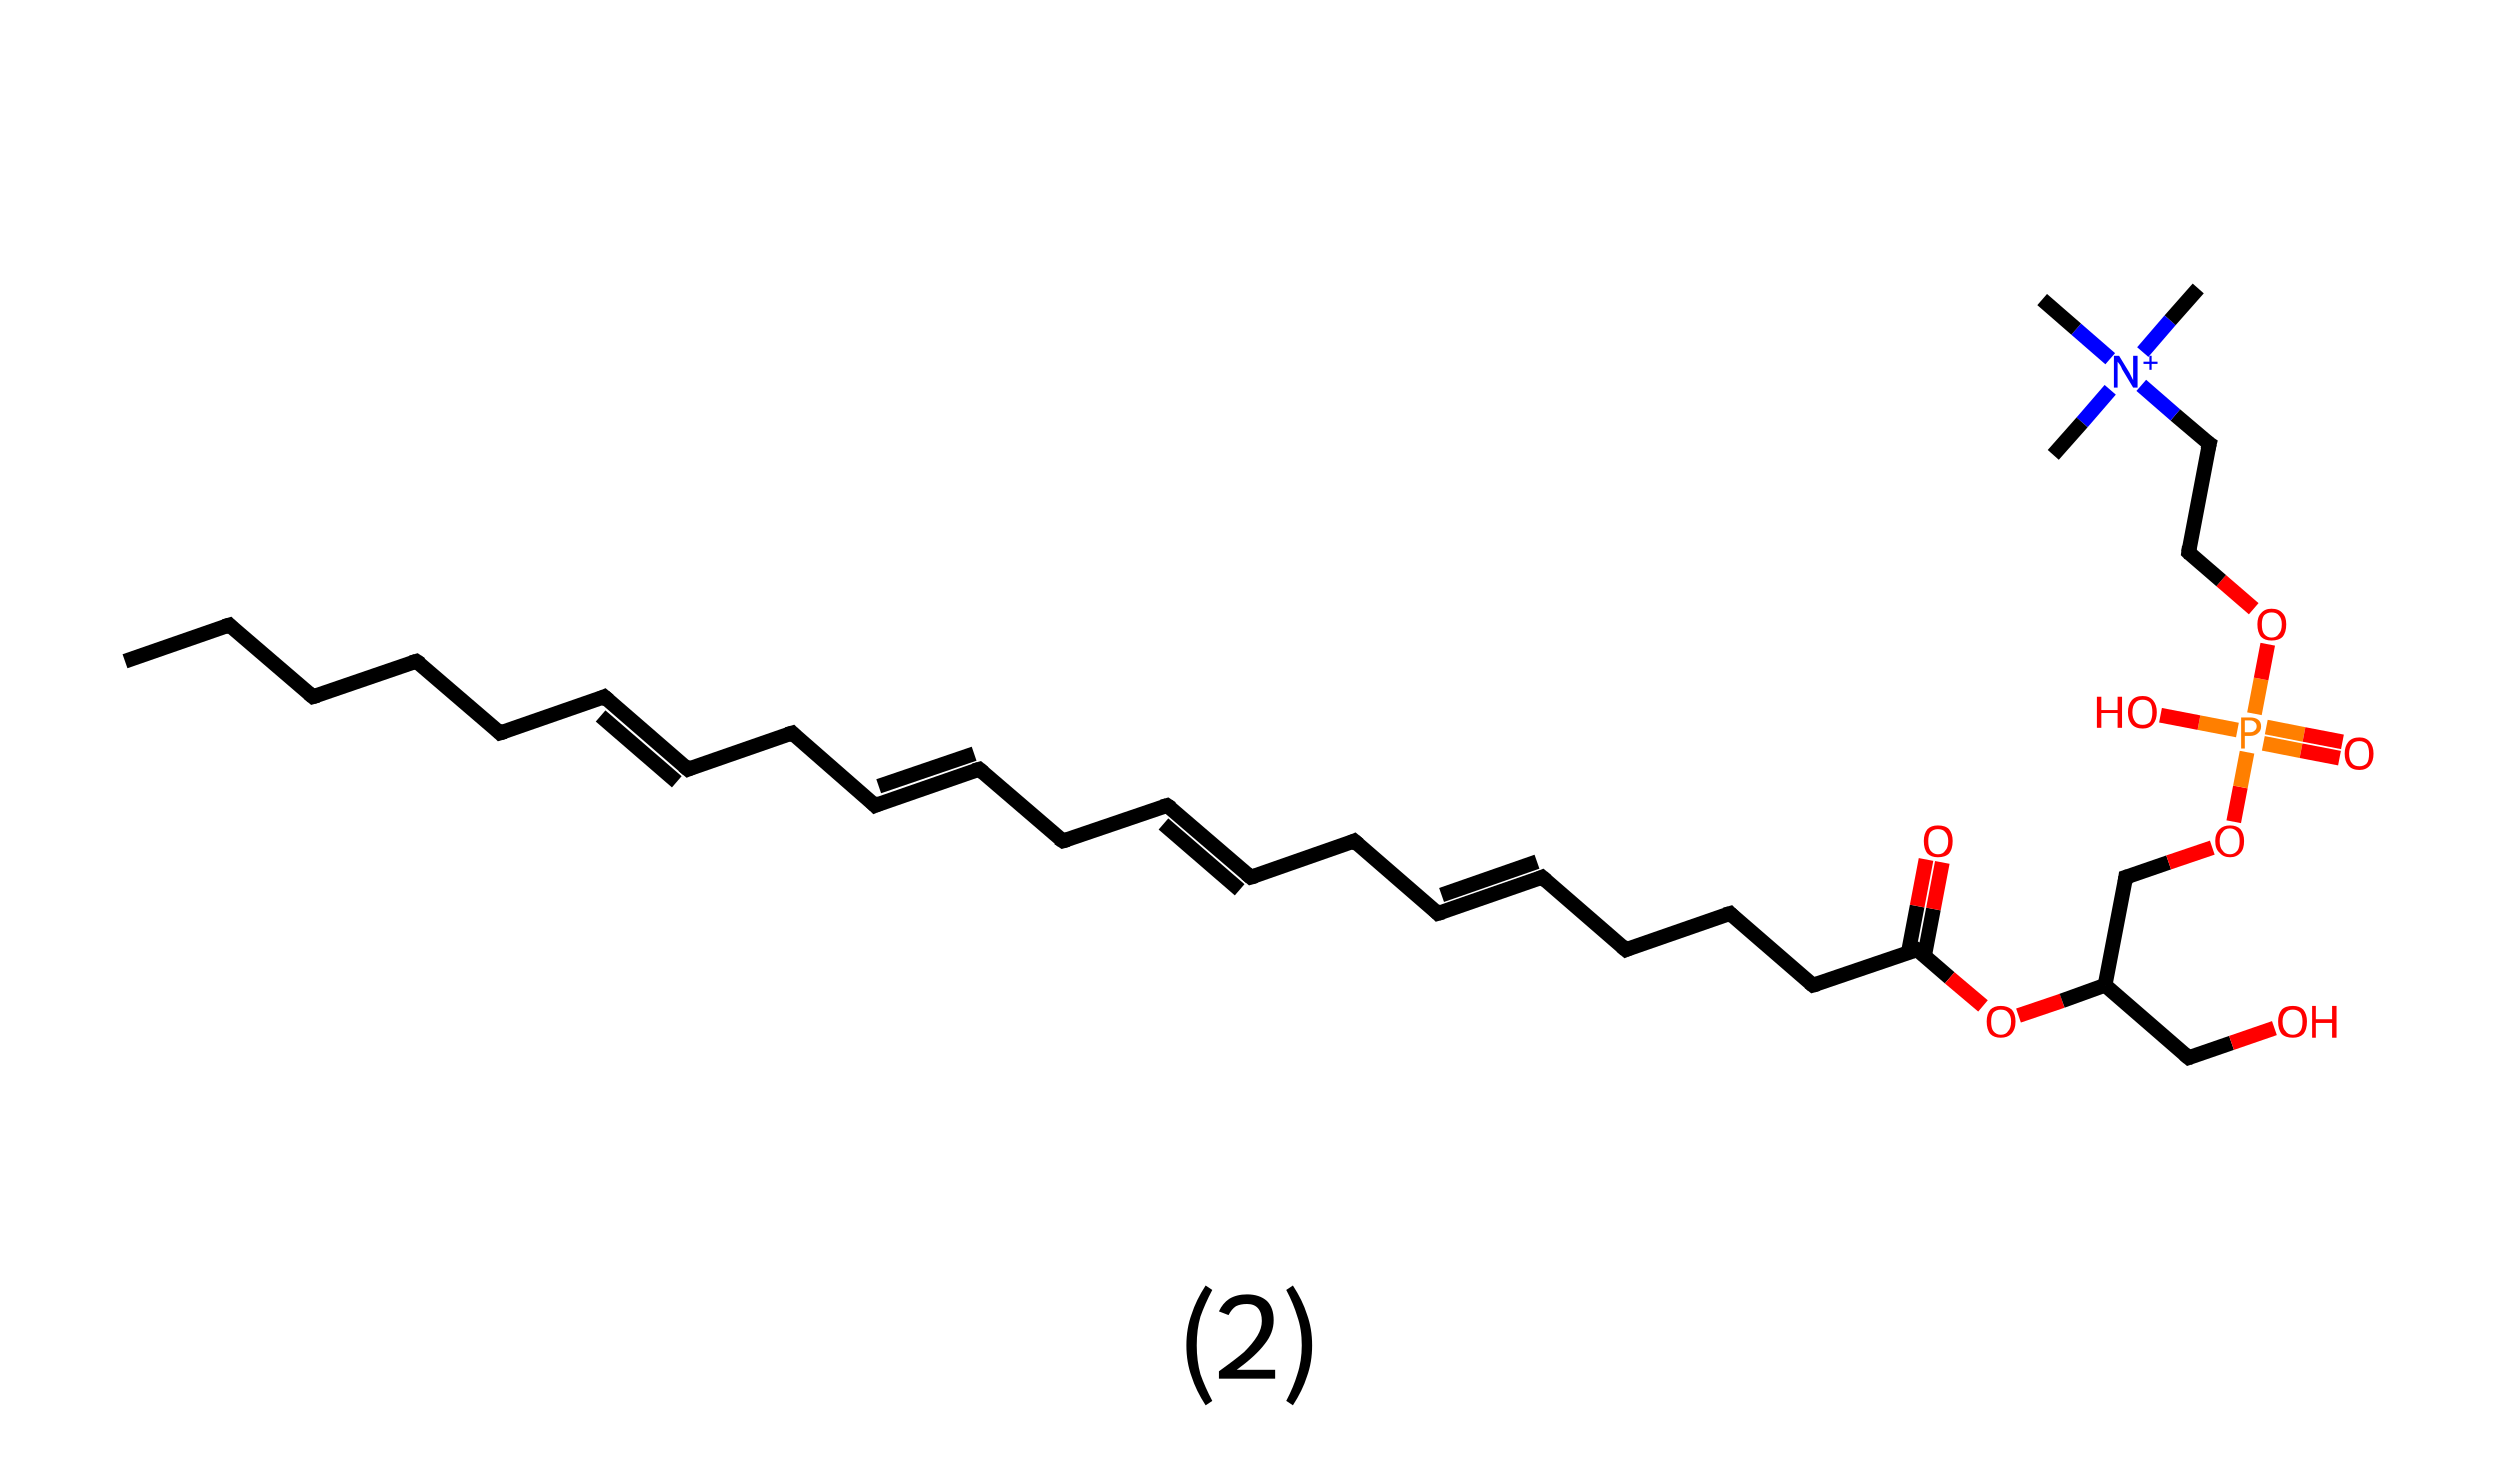 <?xml version='1.0' encoding='ASCII' standalone='yes'?>
<svg xmlns="http://www.w3.org/2000/svg" xmlns:rdkit="http://www.rdkit.org/xml" xmlns:xlink="http://www.w3.org/1999/xlink" version="1.1" baseProfile="full" xml:space="preserve" width="338px" height="200px" viewBox="0 0 338 200">
<!-- END OF HEADER -->
<rect style="opacity:1.0;fill:#FFFFFF;stroke:none" width="338.0" height="200.0" x="0.0" y="0.0"> </rect>
<path class="bond-0 atom-0 atom-1" d="M 16.9,89.4 L 31.0,84.5" style="fill:none;fill-rule:evenodd;stroke:#000000;stroke-width:2.0px;stroke-linecap:butt;stroke-linejoin:miter;stroke-opacity:1"/>
<path class="bond-1 atom-1 atom-2" d="M 31.0,84.5 L 42.3,94.2" style="fill:none;fill-rule:evenodd;stroke:#000000;stroke-width:2.0px;stroke-linecap:butt;stroke-linejoin:miter;stroke-opacity:1"/>
<path class="bond-2 atom-2 atom-3" d="M 42.3,94.2 L 56.3,89.4" style="fill:none;fill-rule:evenodd;stroke:#000000;stroke-width:2.0px;stroke-linecap:butt;stroke-linejoin:miter;stroke-opacity:1"/>
<path class="bond-3 atom-3 atom-4" d="M 56.3,89.4 L 67.6,99.1" style="fill:none;fill-rule:evenodd;stroke:#000000;stroke-width:2.0px;stroke-linecap:butt;stroke-linejoin:miter;stroke-opacity:1"/>
<path class="bond-4 atom-4 atom-5" d="M 67.6,99.1 L 81.7,94.2" style="fill:none;fill-rule:evenodd;stroke:#000000;stroke-width:2.0px;stroke-linecap:butt;stroke-linejoin:miter;stroke-opacity:1"/>
<path class="bond-5 atom-5 atom-6" d="M 81.7,94.2 L 93.0,104.0" style="fill:none;fill-rule:evenodd;stroke:#000000;stroke-width:2.0px;stroke-linecap:butt;stroke-linejoin:miter;stroke-opacity:1"/>
<path class="bond-5 atom-5 atom-6" d="M 81.2,96.8 L 91.5,105.7" style="fill:none;fill-rule:evenodd;stroke:#000000;stroke-width:2.0px;stroke-linecap:butt;stroke-linejoin:miter;stroke-opacity:1"/>
<path class="bond-6 atom-6 atom-7" d="M 93.0,104.0 L 107.1,99.1" style="fill:none;fill-rule:evenodd;stroke:#000000;stroke-width:2.0px;stroke-linecap:butt;stroke-linejoin:miter;stroke-opacity:1"/>
<path class="bond-7 atom-7 atom-8" d="M 107.1,99.1 L 118.3,108.9" style="fill:none;fill-rule:evenodd;stroke:#000000;stroke-width:2.0px;stroke-linecap:butt;stroke-linejoin:miter;stroke-opacity:1"/>
<path class="bond-8 atom-8 atom-9" d="M 118.3,108.9 L 132.4,104.0" style="fill:none;fill-rule:evenodd;stroke:#000000;stroke-width:2.0px;stroke-linecap:butt;stroke-linejoin:miter;stroke-opacity:1"/>
<path class="bond-8 atom-8 atom-9" d="M 118.8,106.3 L 131.7,101.9" style="fill:none;fill-rule:evenodd;stroke:#000000;stroke-width:2.0px;stroke-linecap:butt;stroke-linejoin:miter;stroke-opacity:1"/>
<path class="bond-9 atom-9 atom-10" d="M 132.4,104.0 L 143.7,113.7" style="fill:none;fill-rule:evenodd;stroke:#000000;stroke-width:2.0px;stroke-linecap:butt;stroke-linejoin:miter;stroke-opacity:1"/>
<path class="bond-10 atom-10 atom-11" d="M 143.7,113.7 L 157.8,108.9" style="fill:none;fill-rule:evenodd;stroke:#000000;stroke-width:2.0px;stroke-linecap:butt;stroke-linejoin:miter;stroke-opacity:1"/>
<path class="bond-11 atom-11 atom-12" d="M 157.8,108.9 L 169.1,118.6" style="fill:none;fill-rule:evenodd;stroke:#000000;stroke-width:2.0px;stroke-linecap:butt;stroke-linejoin:miter;stroke-opacity:1"/>
<path class="bond-11 atom-11 atom-12" d="M 157.3,111.4 L 167.6,120.3" style="fill:none;fill-rule:evenodd;stroke:#000000;stroke-width:2.0px;stroke-linecap:butt;stroke-linejoin:miter;stroke-opacity:1"/>
<path class="bond-12 atom-12 atom-13" d="M 169.1,118.6 L 183.1,113.7" style="fill:none;fill-rule:evenodd;stroke:#000000;stroke-width:2.0px;stroke-linecap:butt;stroke-linejoin:miter;stroke-opacity:1"/>
<path class="bond-13 atom-13 atom-14" d="M 183.1,113.7 L 194.4,123.5" style="fill:none;fill-rule:evenodd;stroke:#000000;stroke-width:2.0px;stroke-linecap:butt;stroke-linejoin:miter;stroke-opacity:1"/>
<path class="bond-14 atom-14 atom-15" d="M 194.4,123.5 L 208.5,118.6" style="fill:none;fill-rule:evenodd;stroke:#000000;stroke-width:2.0px;stroke-linecap:butt;stroke-linejoin:miter;stroke-opacity:1"/>
<path class="bond-14 atom-14 atom-15" d="M 194.9,121.0 L 207.8,116.5" style="fill:none;fill-rule:evenodd;stroke:#000000;stroke-width:2.0px;stroke-linecap:butt;stroke-linejoin:miter;stroke-opacity:1"/>
<path class="bond-15 atom-15 atom-16" d="M 208.5,118.6 L 219.8,128.4" style="fill:none;fill-rule:evenodd;stroke:#000000;stroke-width:2.0px;stroke-linecap:butt;stroke-linejoin:miter;stroke-opacity:1"/>
<path class="bond-16 atom-16 atom-17" d="M 219.8,128.4 L 233.9,123.5" style="fill:none;fill-rule:evenodd;stroke:#000000;stroke-width:2.0px;stroke-linecap:butt;stroke-linejoin:miter;stroke-opacity:1"/>
<path class="bond-17 atom-17 atom-18" d="M 233.9,123.5 L 245.1,133.2" style="fill:none;fill-rule:evenodd;stroke:#000000;stroke-width:2.0px;stroke-linecap:butt;stroke-linejoin:miter;stroke-opacity:1"/>
<path class="bond-18 atom-18 atom-19" d="M 245.1,133.2 L 259.2,128.4" style="fill:none;fill-rule:evenodd;stroke:#000000;stroke-width:2.0px;stroke-linecap:butt;stroke-linejoin:miter;stroke-opacity:1"/>
<path class="bond-19 atom-19 atom-20" d="M 260.2,129.2 L 261.4,122.9" style="fill:none;fill-rule:evenodd;stroke:#000000;stroke-width:2.0px;stroke-linecap:butt;stroke-linejoin:miter;stroke-opacity:1"/>
<path class="bond-19 atom-19 atom-20" d="M 261.4,122.9 L 262.6,116.6" style="fill:none;fill-rule:evenodd;stroke:#FF0000;stroke-width:2.0px;stroke-linecap:butt;stroke-linejoin:miter;stroke-opacity:1"/>
<path class="bond-19 atom-19 atom-20" d="M 258.0,128.8 L 259.2,122.5" style="fill:none;fill-rule:evenodd;stroke:#000000;stroke-width:2.0px;stroke-linecap:butt;stroke-linejoin:miter;stroke-opacity:1"/>
<path class="bond-19 atom-19 atom-20" d="M 259.2,122.5 L 260.4,116.2" style="fill:none;fill-rule:evenodd;stroke:#FF0000;stroke-width:2.0px;stroke-linecap:butt;stroke-linejoin:miter;stroke-opacity:1"/>
<path class="bond-20 atom-19 atom-21" d="M 259.2,128.4 L 263.6,132.2" style="fill:none;fill-rule:evenodd;stroke:#000000;stroke-width:2.0px;stroke-linecap:butt;stroke-linejoin:miter;stroke-opacity:1"/>
<path class="bond-20 atom-19 atom-21" d="M 263.6,132.2 L 268.1,136.0" style="fill:none;fill-rule:evenodd;stroke:#FF0000;stroke-width:2.0px;stroke-linecap:butt;stroke-linejoin:miter;stroke-opacity:1"/>
<path class="bond-21 atom-21 atom-22" d="M 272.9,137.3 L 278.8,135.3" style="fill:none;fill-rule:evenodd;stroke:#FF0000;stroke-width:2.0px;stroke-linecap:butt;stroke-linejoin:miter;stroke-opacity:1"/>
<path class="bond-21 atom-21 atom-22" d="M 278.8,135.3 L 284.6,133.2" style="fill:none;fill-rule:evenodd;stroke:#000000;stroke-width:2.0px;stroke-linecap:butt;stroke-linejoin:miter;stroke-opacity:1"/>
<path class="bond-22 atom-22 atom-23" d="M 284.6,133.2 L 295.9,143.0" style="fill:none;fill-rule:evenodd;stroke:#000000;stroke-width:2.0px;stroke-linecap:butt;stroke-linejoin:miter;stroke-opacity:1"/>
<path class="bond-23 atom-23 atom-24" d="M 295.9,143.0 L 301.7,141.0" style="fill:none;fill-rule:evenodd;stroke:#000000;stroke-width:2.0px;stroke-linecap:butt;stroke-linejoin:miter;stroke-opacity:1"/>
<path class="bond-23 atom-23 atom-24" d="M 301.7,141.0 L 307.5,139.0" style="fill:none;fill-rule:evenodd;stroke:#FF0000;stroke-width:2.0px;stroke-linecap:butt;stroke-linejoin:miter;stroke-opacity:1"/>
<path class="bond-24 atom-22 atom-25" d="M 284.6,133.2 L 287.4,118.6" style="fill:none;fill-rule:evenodd;stroke:#000000;stroke-width:2.0px;stroke-linecap:butt;stroke-linejoin:miter;stroke-opacity:1"/>
<path class="bond-25 atom-25 atom-26" d="M 287.4,118.6 L 293.2,116.6" style="fill:none;fill-rule:evenodd;stroke:#000000;stroke-width:2.0px;stroke-linecap:butt;stroke-linejoin:miter;stroke-opacity:1"/>
<path class="bond-25 atom-25 atom-26" d="M 293.2,116.6 L 299.1,114.6" style="fill:none;fill-rule:evenodd;stroke:#FF0000;stroke-width:2.0px;stroke-linecap:butt;stroke-linejoin:miter;stroke-opacity:1"/>
<path class="bond-26 atom-26 atom-27" d="M 302.0,111.1 L 302.9,106.4" style="fill:none;fill-rule:evenodd;stroke:#FF0000;stroke-width:2.0px;stroke-linecap:butt;stroke-linejoin:miter;stroke-opacity:1"/>
<path class="bond-26 atom-26 atom-27" d="M 302.9,106.4 L 303.8,101.7" style="fill:none;fill-rule:evenodd;stroke:#FF7F00;stroke-width:2.0px;stroke-linecap:butt;stroke-linejoin:miter;stroke-opacity:1"/>
<path class="bond-27 atom-27 atom-28" d="M 306.0,100.5 L 311.1,101.5" style="fill:none;fill-rule:evenodd;stroke:#FF7F00;stroke-width:2.0px;stroke-linecap:butt;stroke-linejoin:miter;stroke-opacity:1"/>
<path class="bond-27 atom-27 atom-28" d="M 311.1,101.5 L 316.3,102.5" style="fill:none;fill-rule:evenodd;stroke:#FF0000;stroke-width:2.0px;stroke-linecap:butt;stroke-linejoin:miter;stroke-opacity:1"/>
<path class="bond-27 atom-27 atom-28" d="M 306.4,98.3 L 311.5,99.3" style="fill:none;fill-rule:evenodd;stroke:#FF7F00;stroke-width:2.0px;stroke-linecap:butt;stroke-linejoin:miter;stroke-opacity:1"/>
<path class="bond-27 atom-27 atom-28" d="M 311.5,99.3 L 316.7,100.3" style="fill:none;fill-rule:evenodd;stroke:#FF0000;stroke-width:2.0px;stroke-linecap:butt;stroke-linejoin:miter;stroke-opacity:1"/>
<path class="bond-28 atom-27 atom-29" d="M 302.5,98.7 L 297.3,97.7" style="fill:none;fill-rule:evenodd;stroke:#FF7F00;stroke-width:2.0px;stroke-linecap:butt;stroke-linejoin:miter;stroke-opacity:1"/>
<path class="bond-28 atom-27 atom-29" d="M 297.3,97.7 L 292.1,96.7" style="fill:none;fill-rule:evenodd;stroke:#FF0000;stroke-width:2.0px;stroke-linecap:butt;stroke-linejoin:miter;stroke-opacity:1"/>
<path class="bond-29 atom-27 atom-30" d="M 304.8,96.5 L 305.7,91.8" style="fill:none;fill-rule:evenodd;stroke:#FF7F00;stroke-width:2.0px;stroke-linecap:butt;stroke-linejoin:miter;stroke-opacity:1"/>
<path class="bond-29 atom-27 atom-30" d="M 305.7,91.8 L 306.6,87.1" style="fill:none;fill-rule:evenodd;stroke:#FF0000;stroke-width:2.0px;stroke-linecap:butt;stroke-linejoin:miter;stroke-opacity:1"/>
<path class="bond-30 atom-30 atom-31" d="M 304.7,82.3 L 300.3,78.5" style="fill:none;fill-rule:evenodd;stroke:#FF0000;stroke-width:2.0px;stroke-linecap:butt;stroke-linejoin:miter;stroke-opacity:1"/>
<path class="bond-30 atom-30 atom-31" d="M 300.3,78.5 L 295.9,74.7" style="fill:none;fill-rule:evenodd;stroke:#000000;stroke-width:2.0px;stroke-linecap:butt;stroke-linejoin:miter;stroke-opacity:1"/>
<path class="bond-31 atom-31 atom-32" d="M 295.9,74.7 L 298.7,60.0" style="fill:none;fill-rule:evenodd;stroke:#000000;stroke-width:2.0px;stroke-linecap:butt;stroke-linejoin:miter;stroke-opacity:1"/>
<path class="bond-32 atom-32 atom-33" d="M 298.7,60.0 L 294.1,56.1" style="fill:none;fill-rule:evenodd;stroke:#000000;stroke-width:2.0px;stroke-linecap:butt;stroke-linejoin:miter;stroke-opacity:1"/>
<path class="bond-32 atom-32 atom-33" d="M 294.1,56.1 L 289.5,52.1" style="fill:none;fill-rule:evenodd;stroke:#0000FF;stroke-width:2.0px;stroke-linecap:butt;stroke-linejoin:miter;stroke-opacity:1"/>
<path class="bond-33 atom-33 atom-34" d="M 289.7,47.6 L 293.4,43.3" style="fill:none;fill-rule:evenodd;stroke:#0000FF;stroke-width:2.0px;stroke-linecap:butt;stroke-linejoin:miter;stroke-opacity:1"/>
<path class="bond-33 atom-33 atom-34" d="M 293.4,43.3 L 297.2,39.0" style="fill:none;fill-rule:evenodd;stroke:#000000;stroke-width:2.0px;stroke-linecap:butt;stroke-linejoin:miter;stroke-opacity:1"/>
<path class="bond-34 atom-33 atom-35" d="M 285.3,52.7 L 281.5,57.1" style="fill:none;fill-rule:evenodd;stroke:#0000FF;stroke-width:2.0px;stroke-linecap:butt;stroke-linejoin:miter;stroke-opacity:1"/>
<path class="bond-34 atom-33 atom-35" d="M 281.5,57.1 L 277.6,61.5" style="fill:none;fill-rule:evenodd;stroke:#000000;stroke-width:2.0px;stroke-linecap:butt;stroke-linejoin:miter;stroke-opacity:1"/>
<path class="bond-35 atom-33 atom-36" d="M 285.3,48.5 L 280.7,44.5" style="fill:none;fill-rule:evenodd;stroke:#0000FF;stroke-width:2.0px;stroke-linecap:butt;stroke-linejoin:miter;stroke-opacity:1"/>
<path class="bond-35 atom-33 atom-36" d="M 280.7,44.5 L 276.1,40.5" style="fill:none;fill-rule:evenodd;stroke:#000000;stroke-width:2.0px;stroke-linecap:butt;stroke-linejoin:miter;stroke-opacity:1"/>
<path d="M 30.3,84.7 L 31.0,84.5 L 31.5,85.0" style="fill:none;stroke:#000000;stroke-width:2.0px;stroke-linecap:butt;stroke-linejoin:miter;stroke-opacity:1;"/>
<path d="M 41.7,93.7 L 42.3,94.2 L 43.0,94.0" style="fill:none;stroke:#000000;stroke-width:2.0px;stroke-linecap:butt;stroke-linejoin:miter;stroke-opacity:1;"/>
<path d="M 55.6,89.6 L 56.3,89.4 L 56.9,89.8" style="fill:none;stroke:#000000;stroke-width:2.0px;stroke-linecap:butt;stroke-linejoin:miter;stroke-opacity:1;"/>
<path d="M 67.1,98.6 L 67.6,99.1 L 68.3,98.9" style="fill:none;stroke:#000000;stroke-width:2.0px;stroke-linecap:butt;stroke-linejoin:miter;stroke-opacity:1;"/>
<path d="M 81.0,94.5 L 81.7,94.2 L 82.3,94.7" style="fill:none;stroke:#000000;stroke-width:2.0px;stroke-linecap:butt;stroke-linejoin:miter;stroke-opacity:1;"/>
<path d="M 92.4,103.5 L 93.0,104.0 L 93.7,103.7" style="fill:none;stroke:#000000;stroke-width:2.0px;stroke-linecap:butt;stroke-linejoin:miter;stroke-opacity:1;"/>
<path d="M 106.4,99.3 L 107.1,99.1 L 107.6,99.6" style="fill:none;stroke:#000000;stroke-width:2.0px;stroke-linecap:butt;stroke-linejoin:miter;stroke-opacity:1;"/>
<path d="M 117.8,108.4 L 118.3,108.9 L 119.0,108.6" style="fill:none;stroke:#000000;stroke-width:2.0px;stroke-linecap:butt;stroke-linejoin:miter;stroke-opacity:1;"/>
<path d="M 131.7,104.2 L 132.4,104.0 L 133.0,104.5" style="fill:none;stroke:#000000;stroke-width:2.0px;stroke-linecap:butt;stroke-linejoin:miter;stroke-opacity:1;"/>
<path d="M 143.1,113.3 L 143.7,113.7 L 144.4,113.5" style="fill:none;stroke:#000000;stroke-width:2.0px;stroke-linecap:butt;stroke-linejoin:miter;stroke-opacity:1;"/>
<path d="M 157.1,109.1 L 157.8,108.9 L 158.4,109.3" style="fill:none;stroke:#000000;stroke-width:2.0px;stroke-linecap:butt;stroke-linejoin:miter;stroke-opacity:1;"/>
<path d="M 168.5,118.1 L 169.1,118.6 L 169.8,118.4" style="fill:none;stroke:#000000;stroke-width:2.0px;stroke-linecap:butt;stroke-linejoin:miter;stroke-opacity:1;"/>
<path d="M 182.4,114.0 L 183.1,113.7 L 183.7,114.2" style="fill:none;stroke:#000000;stroke-width:2.0px;stroke-linecap:butt;stroke-linejoin:miter;stroke-opacity:1;"/>
<path d="M 193.9,123.0 L 194.4,123.5 L 195.1,123.3" style="fill:none;stroke:#000000;stroke-width:2.0px;stroke-linecap:butt;stroke-linejoin:miter;stroke-opacity:1;"/>
<path d="M 207.8,118.9 L 208.5,118.6 L 209.1,119.1" style="fill:none;stroke:#000000;stroke-width:2.0px;stroke-linecap:butt;stroke-linejoin:miter;stroke-opacity:1;"/>
<path d="M 219.2,127.9 L 219.8,128.4 L 220.5,128.1" style="fill:none;stroke:#000000;stroke-width:2.0px;stroke-linecap:butt;stroke-linejoin:miter;stroke-opacity:1;"/>
<path d="M 233.2,123.7 L 233.9,123.5 L 234.4,124.0" style="fill:none;stroke:#000000;stroke-width:2.0px;stroke-linecap:butt;stroke-linejoin:miter;stroke-opacity:1;"/>
<path d="M 244.6,132.8 L 245.1,133.2 L 245.8,133.0" style="fill:none;stroke:#000000;stroke-width:2.0px;stroke-linecap:butt;stroke-linejoin:miter;stroke-opacity:1;"/>
<path d="M 258.5,128.6 L 259.2,128.4 L 259.5,128.6" style="fill:none;stroke:#000000;stroke-width:2.0px;stroke-linecap:butt;stroke-linejoin:miter;stroke-opacity:1;"/>
<path d="M 295.3,142.5 L 295.9,143.0 L 296.2,142.9" style="fill:none;stroke:#000000;stroke-width:2.0px;stroke-linecap:butt;stroke-linejoin:miter;stroke-opacity:1;"/>
<path d="M 287.3,119.3 L 287.4,118.6 L 287.7,118.5" style="fill:none;stroke:#000000;stroke-width:2.0px;stroke-linecap:butt;stroke-linejoin:miter;stroke-opacity:1;"/>
<path d="M 296.1,74.9 L 295.9,74.7 L 296.0,73.9" style="fill:none;stroke:#000000;stroke-width:2.0px;stroke-linecap:butt;stroke-linejoin:miter;stroke-opacity:1;"/>
<path d="M 298.5,60.8 L 298.7,60.0 L 298.4,59.8" style="fill:none;stroke:#000000;stroke-width:2.0px;stroke-linecap:butt;stroke-linejoin:miter;stroke-opacity:1;"/>
<path class="atom-20" d="M 260.1 113.7 Q 260.1 112.7, 260.6 112.1 Q 261.1 111.6, 262.0 111.6 Q 263.0 111.6, 263.5 112.1 Q 264.0 112.7, 264.0 113.7 Q 264.0 114.8, 263.5 115.4 Q 263.0 115.9, 262.0 115.9 Q 261.1 115.9, 260.6 115.4 Q 260.1 114.8, 260.1 113.7 M 262.0 115.5 Q 262.7 115.5, 263.0 115.0 Q 263.4 114.6, 263.4 113.7 Q 263.4 112.9, 263.0 112.5 Q 262.7 112.1, 262.0 112.1 Q 261.4 112.1, 261.0 112.5 Q 260.7 112.9, 260.7 113.7 Q 260.7 114.6, 261.0 115.0 Q 261.4 115.5, 262.0 115.5 " fill="#FF0000"/>
<path class="atom-21" d="M 268.6 138.1 Q 268.6 137.1, 269.1 136.5 Q 269.6 136.0, 270.5 136.0 Q 271.4 136.0, 272.0 136.5 Q 272.5 137.1, 272.5 138.1 Q 272.5 139.2, 271.9 139.8 Q 271.4 140.3, 270.5 140.3 Q 269.6 140.3, 269.1 139.8 Q 268.6 139.2, 268.6 138.1 M 270.5 139.9 Q 271.2 139.9, 271.5 139.4 Q 271.9 139.0, 271.9 138.1 Q 271.9 137.3, 271.5 136.9 Q 271.2 136.5, 270.5 136.5 Q 269.9 136.5, 269.5 136.9 Q 269.2 137.3, 269.2 138.1 Q 269.2 139.0, 269.5 139.4 Q 269.9 139.9, 270.5 139.9 " fill="#FF0000"/>
<path class="atom-24" d="M 308.0 138.1 Q 308.0 137.1, 308.5 136.5 Q 309.0 136.0, 310.0 136.0 Q 310.9 136.0, 311.4 136.5 Q 311.9 137.1, 311.9 138.1 Q 311.9 139.2, 311.4 139.8 Q 310.9 140.3, 310.0 140.3 Q 309.0 140.3, 308.5 139.8 Q 308.0 139.2, 308.0 138.1 M 310.0 139.9 Q 310.6 139.9, 311.0 139.4 Q 311.3 139.0, 311.3 138.1 Q 311.3 137.3, 311.0 136.9 Q 310.6 136.5, 310.0 136.5 Q 309.3 136.5, 309.0 136.9 Q 308.6 137.3, 308.6 138.1 Q 308.6 139.0, 309.0 139.4 Q 309.3 139.9, 310.0 139.9 " fill="#FF0000"/>
<path class="atom-24" d="M 312.6 136.0 L 313.1 136.0 L 313.1 137.8 L 315.3 137.8 L 315.3 136.0 L 315.9 136.0 L 315.9 140.3 L 315.3 140.3 L 315.3 138.3 L 313.1 138.3 L 313.1 140.3 L 312.6 140.3 L 312.6 136.0 " fill="#FF0000"/>
<path class="atom-26" d="M 299.5 113.7 Q 299.5 112.7, 300.1 112.1 Q 300.6 111.6, 301.5 111.6 Q 302.4 111.6, 302.9 112.1 Q 303.4 112.7, 303.4 113.7 Q 303.4 114.8, 302.9 115.3 Q 302.4 115.9, 301.5 115.9 Q 300.6 115.9, 300.1 115.3 Q 299.5 114.8, 299.5 113.7 M 301.5 115.5 Q 302.1 115.5, 302.5 115.0 Q 302.8 114.6, 302.8 113.7 Q 302.8 112.9, 302.5 112.5 Q 302.1 112.0, 301.5 112.0 Q 300.8 112.0, 300.5 112.5 Q 300.1 112.9, 300.1 113.7 Q 300.1 114.6, 300.5 115.0 Q 300.8 115.5, 301.5 115.5 " fill="#FF0000"/>
<path class="atom-27" d="M 304.2 97.0 Q 304.9 97.0, 305.3 97.3 Q 305.7 97.6, 305.7 98.2 Q 305.7 98.8, 305.3 99.1 Q 304.9 99.5, 304.2 99.5 L 303.5 99.5 L 303.5 101.2 L 303.0 101.2 L 303.0 97.0 L 304.2 97.0 M 304.2 99.0 Q 304.6 99.0, 304.8 98.8 Q 305.1 98.6, 305.1 98.2 Q 305.1 97.8, 304.8 97.6 Q 304.6 97.4, 304.2 97.4 L 303.5 97.4 L 303.5 99.0 L 304.2 99.0 " fill="#FF7F00"/>
<path class="atom-28" d="M 317.0 101.9 Q 317.0 100.9, 317.5 100.3 Q 318.0 99.7, 319.0 99.7 Q 319.9 99.7, 320.4 100.3 Q 320.9 100.9, 320.9 101.9 Q 320.9 102.9, 320.4 103.5 Q 319.9 104.1, 319.0 104.1 Q 318.0 104.1, 317.5 103.5 Q 317.0 102.9, 317.0 101.9 M 319.0 103.6 Q 319.6 103.6, 320.0 103.2 Q 320.3 102.8, 320.3 101.9 Q 320.3 101.1, 320.0 100.6 Q 319.6 100.2, 319.0 100.2 Q 318.3 100.2, 318.0 100.6 Q 317.6 101.1, 317.6 101.9 Q 317.6 102.8, 318.0 103.2 Q 318.3 103.6, 319.0 103.6 " fill="#FF0000"/>
<path class="atom-29" d="M 283.5 94.2 L 284.1 94.2 L 284.1 96.0 L 286.3 96.0 L 286.3 94.2 L 286.9 94.2 L 286.9 98.4 L 286.3 98.4 L 286.3 96.4 L 284.1 96.4 L 284.1 98.4 L 283.5 98.4 L 283.5 94.2 " fill="#FF0000"/>
<path class="atom-29" d="M 287.7 96.3 Q 287.7 95.3, 288.2 94.7 Q 288.7 94.1, 289.7 94.1 Q 290.6 94.1, 291.1 94.7 Q 291.6 95.3, 291.6 96.3 Q 291.6 97.3, 291.1 97.9 Q 290.6 98.5, 289.7 98.5 Q 288.7 98.5, 288.2 97.9 Q 287.7 97.3, 287.7 96.3 M 289.7 98.0 Q 290.3 98.0, 290.7 97.6 Q 291.0 97.1, 291.0 96.3 Q 291.0 95.4, 290.7 95.0 Q 290.3 94.6, 289.7 94.6 Q 289.0 94.6, 288.7 95.0 Q 288.3 95.4, 288.3 96.3 Q 288.3 97.1, 288.7 97.6 Q 289.0 98.0, 289.7 98.0 " fill="#FF0000"/>
<path class="atom-30" d="M 305.2 84.4 Q 305.2 83.4, 305.7 82.9 Q 306.2 82.3, 307.1 82.3 Q 308.1 82.3, 308.6 82.9 Q 309.1 83.4, 309.1 84.4 Q 309.1 85.5, 308.6 86.1 Q 308.1 86.6, 307.1 86.6 Q 306.2 86.6, 305.7 86.1 Q 305.2 85.5, 305.2 84.4 M 307.1 86.2 Q 307.8 86.2, 308.1 85.7 Q 308.5 85.3, 308.5 84.4 Q 308.5 83.6, 308.1 83.2 Q 307.8 82.8, 307.1 82.8 Q 306.5 82.8, 306.1 83.2 Q 305.8 83.6, 305.8 84.4 Q 305.8 85.3, 306.1 85.7 Q 306.5 86.2, 307.1 86.2 " fill="#FF0000"/>
<path class="atom-33" d="M 286.5 48.1 L 287.9 50.4 Q 288.0 50.6, 288.2 51.0 Q 288.4 51.4, 288.4 51.4 L 288.4 48.1 L 289.0 48.1 L 289.0 52.4 L 288.4 52.4 L 286.9 49.9 Q 286.8 49.6, 286.6 49.3 Q 286.4 49.0, 286.3 48.9 L 286.3 52.4 L 285.8 52.4 L 285.8 48.1 L 286.5 48.1 " fill="#0000FF"/>
<path class="atom-33" d="M 289.8 48.9 L 290.6 48.9 L 290.6 48.1 L 290.9 48.1 L 290.9 48.9 L 291.7 48.9 L 291.7 49.2 L 290.9 49.2 L 290.9 50.0 L 290.6 50.0 L 290.6 49.2 L 289.8 49.2 L 289.8 48.9 " fill="#0000FF"/>
<path class="legend" d="M 160.4 181.9 Q 160.4 179.6, 161.1 177.7 Q 161.7 175.8, 163.0 173.8 L 163.9 174.4 Q 162.9 176.3, 162.3 178.0 Q 161.8 179.7, 161.8 181.9 Q 161.8 184.0, 162.3 185.8 Q 162.9 187.5, 163.9 189.4 L 163.0 190.0 Q 161.7 188.0, 161.1 186.1 Q 160.4 184.2, 160.4 181.9 " fill="#000000"/>
<path class="legend" d="M 164.8 177.3 Q 165.3 176.2, 166.2 175.6 Q 167.2 175.0, 168.6 175.0 Q 170.3 175.0, 171.3 175.9 Q 172.2 176.8, 172.2 178.5 Q 172.2 180.2, 171.0 181.7 Q 169.8 183.3, 167.2 185.2 L 172.4 185.2 L 172.4 186.4 L 164.8 186.4 L 164.8 185.4 Q 166.9 183.9, 168.2 182.8 Q 169.4 181.6, 170.0 180.6 Q 170.6 179.6, 170.6 178.6 Q 170.6 177.5, 170.1 176.9 Q 169.6 176.3, 168.6 176.3 Q 167.7 176.3, 167.1 176.6 Q 166.5 177.0, 166.1 177.8 L 164.8 177.3 " fill="#000000"/>
<path class="legend" d="M 177.4 181.9 Q 177.4 184.2, 176.7 186.1 Q 176.1 188.0, 174.8 190.0 L 173.9 189.4 Q 174.9 187.5, 175.4 185.8 Q 176.0 184.0, 176.0 181.9 Q 176.0 179.7, 175.4 178.0 Q 174.9 176.3, 173.9 174.4 L 174.8 173.8 Q 176.1 175.8, 176.7 177.7 Q 177.4 179.6, 177.4 181.9 " fill="#000000"/>
</svg>
